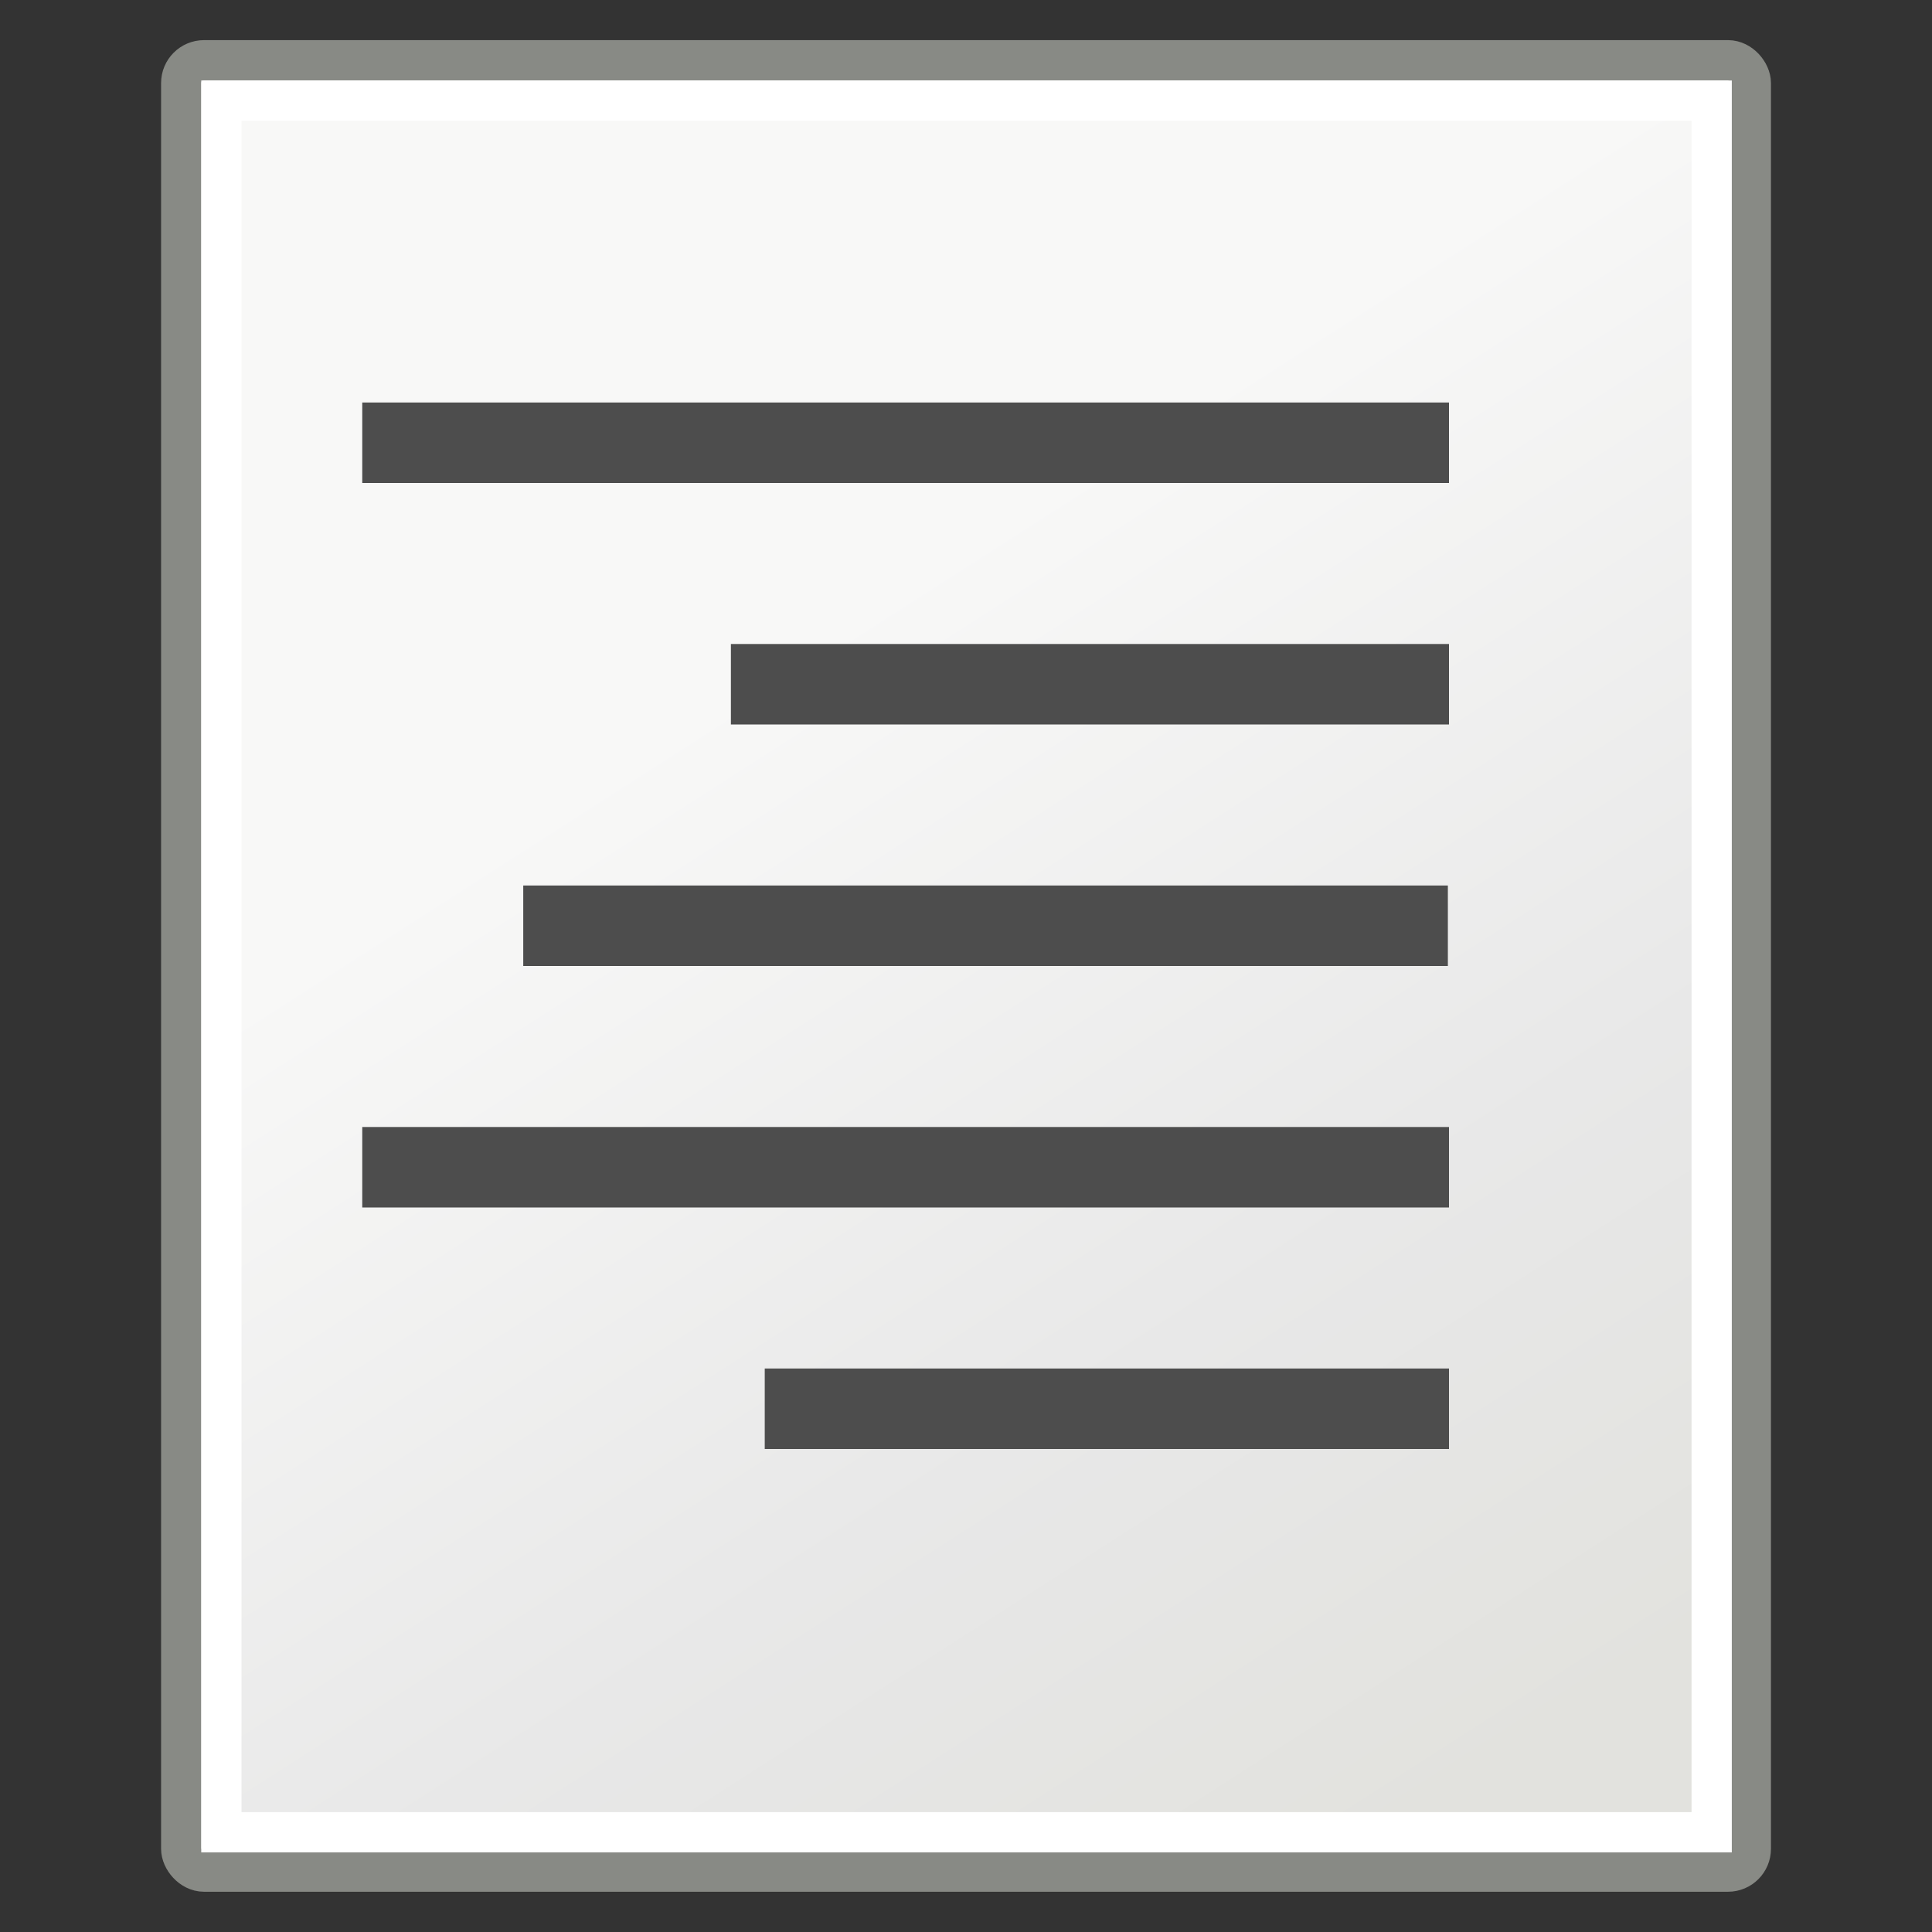 <?xml version="1.0" encoding="UTF-8" standalone="no"?>
<!-- Created with Inkscape (http://www.inkscape.org/) -->

<svg
   id="svg4198"
   sodipodi:docname="align-right.svg"
   viewBox="0 0 48 48"
   sodipodi:version="0.32"
   inkscape:output_extension="org.inkscape.output.svg.inkscape"
   inkscape:version="1.3 (0e150ed6c4, 2023-07-21)"
   version="1.1"
   xmlns:inkscape="http://www.inkscape.org/namespaces/inkscape"
   xmlns:sodipodi="http://sodipodi.sourceforge.net/DTD/sodipodi-0.dtd"
   xmlns="http://www.w3.org/2000/svg"
   xmlns:svg="http://www.w3.org/2000/svg"
   xmlns:rdf="http://www.w3.org/1999/02/22-rdf-syntax-ns#"
   xmlns:cc="http://creativecommons.org/ns#"
   xmlns:dc="http://purl.org/dc/elements/1.1/">
  <rect x="0" y="0" width="48" height="48" fill="#333333" stroke="none"/>
  <defs
     id="defs4200">
    <linearGradient
       id="linearGradient2240"
       y2="39.6"
       gradientUnits="userSpaceOnUse"
       x2="35.596"
       gradientTransform="matrix(1.343 0 0 1.235 -8.22 -6.577)"
       y1="18.379"
       x1="20.794"
       inkscape:collect="always">
      <stop
         id="stop15220"
         style="stop-color:#f8f8f7"
         offset="0" />
      <stop
         id="stop2269"
         style="stop-color:#e8e8e8"
         offset=".599" />
      <stop
         id="stop15222"
         style="stop-color:#e2e2de"
         offset="1" />
    </linearGradient>
  </defs>
  <sodipodi:namedview
     id="base"
     bordercolor="#bebebe"
     inkscape:pageshadow="2"
     inkscape:window-y="283"
     pagecolor="#ffffff"
     inkscape:window-height="818"
     inkscape:grid-bbox="true"
     inkscape:zoom="11.313708"
     inkscape:window-x="211"
     showgrid="false"
     borderopacity="1"
     inkscape:current-layer="layer1"
     inkscape:cx="25.146486"
     inkscape:cy="27.577166"
     inkscape:showpageshadow="false"
     inkscape:window-width="1280"
     inkscape:pageopacity="0.0"
     inkscape:document-units="px"
     inkscape:pagecheckerboard="0"
     inkscape:deskcolor="#d1d1d1"
     inkscape:window-maximized="0" />
  <g
     id="layer1"
     inkscape:label="Layer 1"
     inkscape:groupmode="layer">
    <rect
       id="rect4238"
       style="fill-rule:evenodd;stroke:#888a85;fill:url(#linearGradient2240)"
       rx=".567"
       ry=".567"
       height="45.003"
       width="38.997"
       y="1.497"
       x="4.502" />
    <rect
       id="rect4248"
       style="fill-rule:evenodd;color:#000000;fill:#4d4d4d"
       height="2"
       width="27"
       y="10"
       x="9" />
    <rect
       id="rect4250"
       style="color:#000000;fill:#4d4d4d;fill-rule:evenodd;stroke-width:0.845"
       height="2"
       width="17.841"
       y="16"
       x="18.159" />
    <rect
       id="rect4252"
       style="color:#000000;fill:#4d4d4d;fill-rule:evenodd"
       height="2"
       width="22.972"
       y="22"
       x="13" />
    <rect
       id="rect4254"
       style="fill-rule:evenodd;color:#000000;fill:#4d4d4d"
       height="2"
       width="27"
       y="28"
       x="9" />
    <rect
       id="rect4256"
       style="color:#000000;fill:#4d4d4d;fill-rule:evenodd"
       height="2"
       width="17"
       y="34"
       x="19" />
    <rect
       id="rect2245"
       style="stroke:#ffffff;fill:none"
       rx="0"
       ry="0"
       height="43.022"
       width="37.026"
       y="2.5"
       x="5.5" />
  </g>
</svg>
